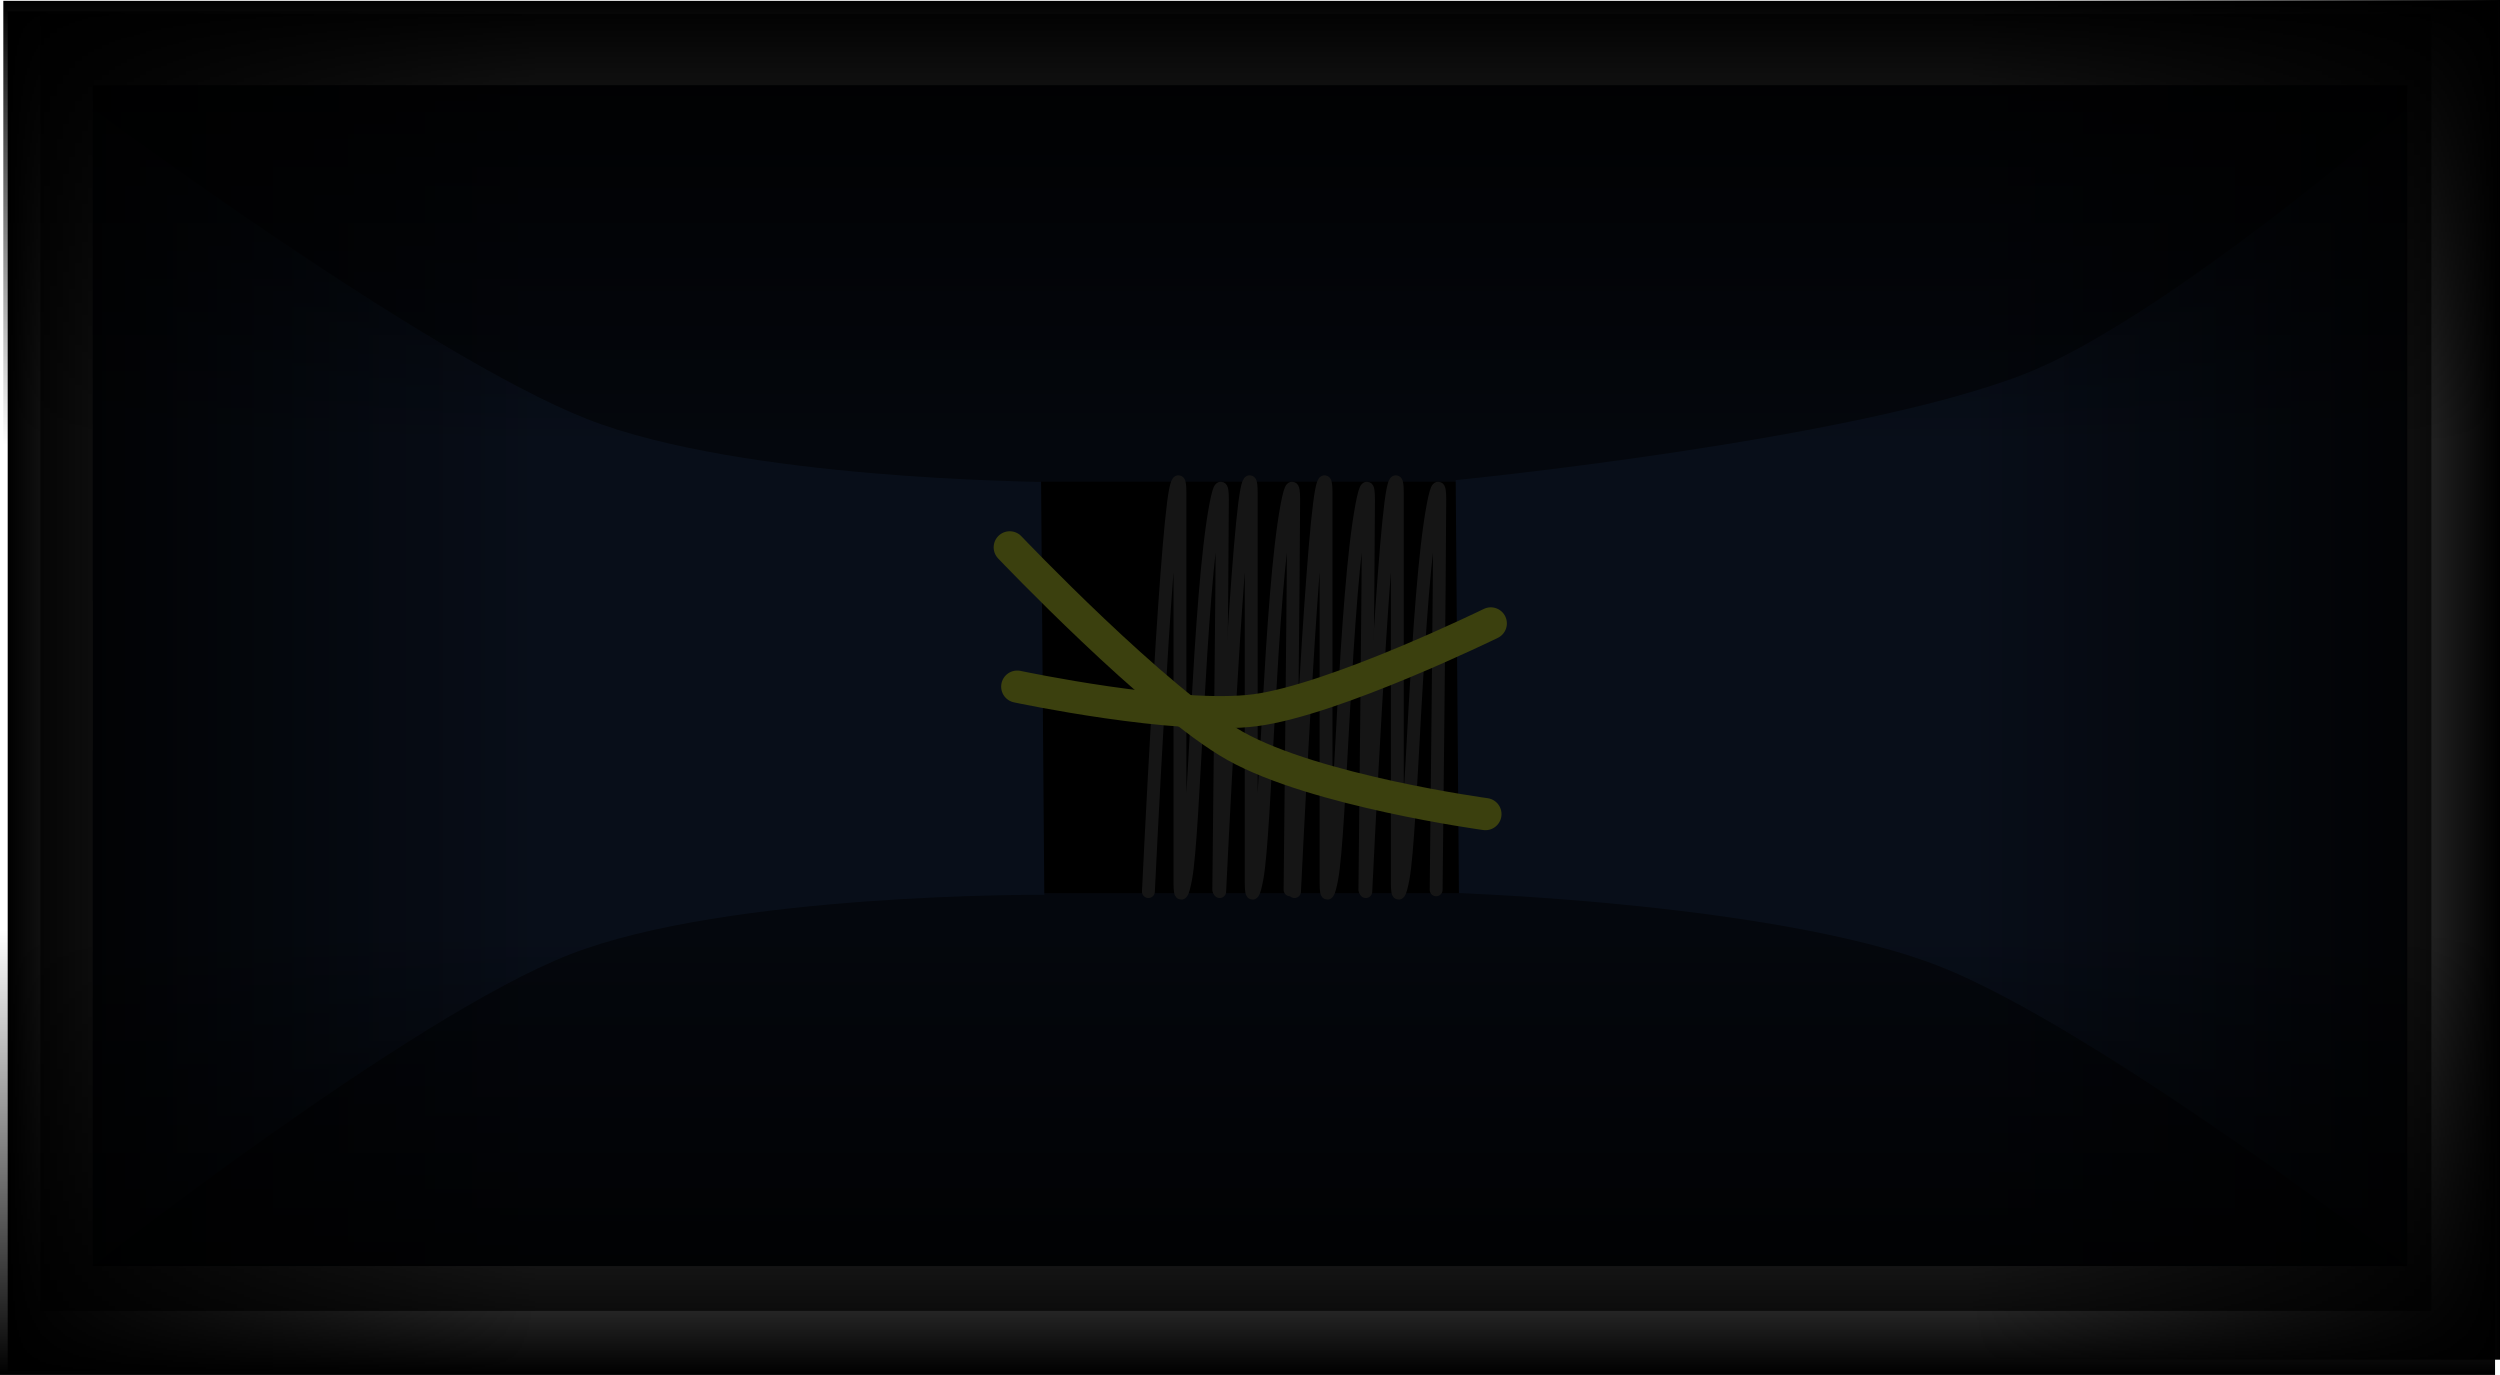 <svg version="1.1" xmlns="http://www.w3.org/2000/svg" xmlns:xlink="http://www.w3.org/1999/xlink" width="777.778" height="427.748" viewBox="0,0,777.778,427.748"><defs><linearGradient x1="-26.492" y1="181.146" x2="138.48" y2="181.146" gradientUnits="userSpaceOnUse" id="color-1"><stop offset="0" stop-color="#000000"/><stop offset="1" stop-color="#000000" stop-opacity="0"/></linearGradient><linearGradient x1="748.889" y1="177.632" x2="583.918" y2="177.632" gradientUnits="userSpaceOnUse" id="color-2"><stop offset="0" stop-color="#000000"/><stop offset="1" stop-color="#000000" stop-opacity="0"/></linearGradient><linearGradient x1="360.262" y1="-33.614" x2="360.262" y2="104.679" gradientUnits="userSpaceOnUse" id="color-3"><stop offset="0" stop-color="#000000"/><stop offset="1" stop-color="#000000" stop-opacity="0"/></linearGradient><linearGradient x1="359.23" y1="393.874" x2="359.23" y2="255.582" gradientUnits="userSpaceOnUse" id="color-4"><stop offset="0" stop-color="#000000"/><stop offset="1" stop-color="#000000" stop-opacity="0"/></linearGradient></defs><g transform="translate(28.889,33.874)"><g stroke-miterlimit="10"><g><path d="M0,153v-160.374h720v160.374z" fill="#0d1628" stroke="#000000" stroke-width="0" stroke-linecap="butt"/><path d="M0,360v-160.374h720v160.374z" fill="#0d1628" stroke="#000000" stroke-width="0" stroke-linecap="butt"/><path d="M155.934,244v-128h408.132v128z" fill="#000000" stroke="#000000" stroke-width="0" stroke-linecap="butt"/><path d="M0,360v-360c0,0 103.579,76.765 153.741,96.49c48.083,18.907 141.259,19.51 141.259,19.51l1,128.5c0,0 -98.329,-0.671 -147.595,18.553c-49.401,19.276 -148.405,96.947 -148.405,96.947z" fill="#192c4f" stroke="none" stroke-width="0" stroke-linecap="butt"/><path d="M720,0v360c0,0 -96.657,-74.044 -145.483,-93.243c-49.498,-19.464 -149.517,-22.757 -149.517,-22.757l-1,-128.5c0,0 123.669,-12.22 176.814,-32.957c43.633,-17.026 119.186,-82.543 119.186,-82.543z" fill="#192c4f" stroke="none" stroke-width="0" stroke-linecap="butt"/><g fill="none" stroke="#424242" stroke-width="4" stroke-linecap="round"><path d="M328.393,243.507c0,0 5.164,-108.496 8.427,-124.895c0.751,-3.774 1.386,-3.395 1.386,0.728c0,14.142 0,95.128 0,121.42c0,5.184 0.848,3.701 1.781,-1.29c2.743,-14.68 4.03,-87.676 9.335,-116.066c1.3,-6.959 2.094,-6.768 2.094,-1.865c0,18.15 -1.132,121.42 -1.132,121.42"/><path d="M350.566,243.507c0,0 5.164,-108.496 8.427,-124.895c0.751,-3.774 1.386,-3.395 1.386,0.728c0,14.142 0,95.128 0,121.42c0,5.184 0.848,3.701 1.781,-1.29c2.743,-14.68 4.03,-87.676 9.335,-116.066c1.3,-6.959 2.094,-6.768 2.094,-1.865c0,18.15 -1.132,121.42 -1.132,121.42"/><path d="M373.848,243.507c0,0 5.164,-108.496 8.427,-124.895c0.751,-3.774 1.386,-3.395 1.386,0.728c0,14.142 0,95.128 0,121.42c0,5.184 0.848,3.701 1.781,-1.29c2.743,-14.68 4.03,-87.676 9.335,-116.066c1.3,-6.959 2.094,-6.768 2.094,-1.865c0,18.15 -1.132,121.42 -1.132,121.42"/><path d="M396.021,243.507c0,0 5.164,-108.496 8.427,-124.895c0.751,-3.774 1.386,-3.395 1.386,0.728c0,14.142 0,95.128 0,121.42c0,5.184 0.848,3.701 1.781,-1.29c2.743,-14.68 4.03,-87.676 9.335,-116.066c1.3,-6.959 2.094,-6.768 2.094,-1.865c0,18.15 -1.132,121.42 -1.132,121.42"/></g><path d="M433.25,219.406c0,0 -52.88,-7.2 -77.846,-21.202c-24.351,-13.656 -70.154,-61.798 -70.154,-61.798" fill="none" stroke="#b7c72b" stroke-width="10" stroke-linecap="round"/><path d="M434.917,160.073c0,0 -48.448,23.69 -73.201,26.994c-24.352,3.251 -74.133,-7.327 -74.133,-7.327" fill="none" stroke="#b7c72b" stroke-width="10" stroke-linecap="round"/></g><g stroke-width="0" stroke-linecap="butt"><g fill-opacity="0.678" fill="#000000" stroke="#000000"><path d="M-16.345,373.959v-403.489h743.894v403.489z"/></g><g stroke="none"><path d="M-26.492,392.653v-423.013h164.971v423.013z" fill="url(#color-1)"/><path d="M583.918,389.139v-423.013h164.971v423.013z" fill="url(#color-2)"/><path d="M-27.857,104.679v-138.293h776.238v138.293z" fill="url(#color-3)"/><path d="M747.349,255.582v138.293h-776.238v-138.293z" fill="url(#color-4)"/></g></g></g></g></svg>